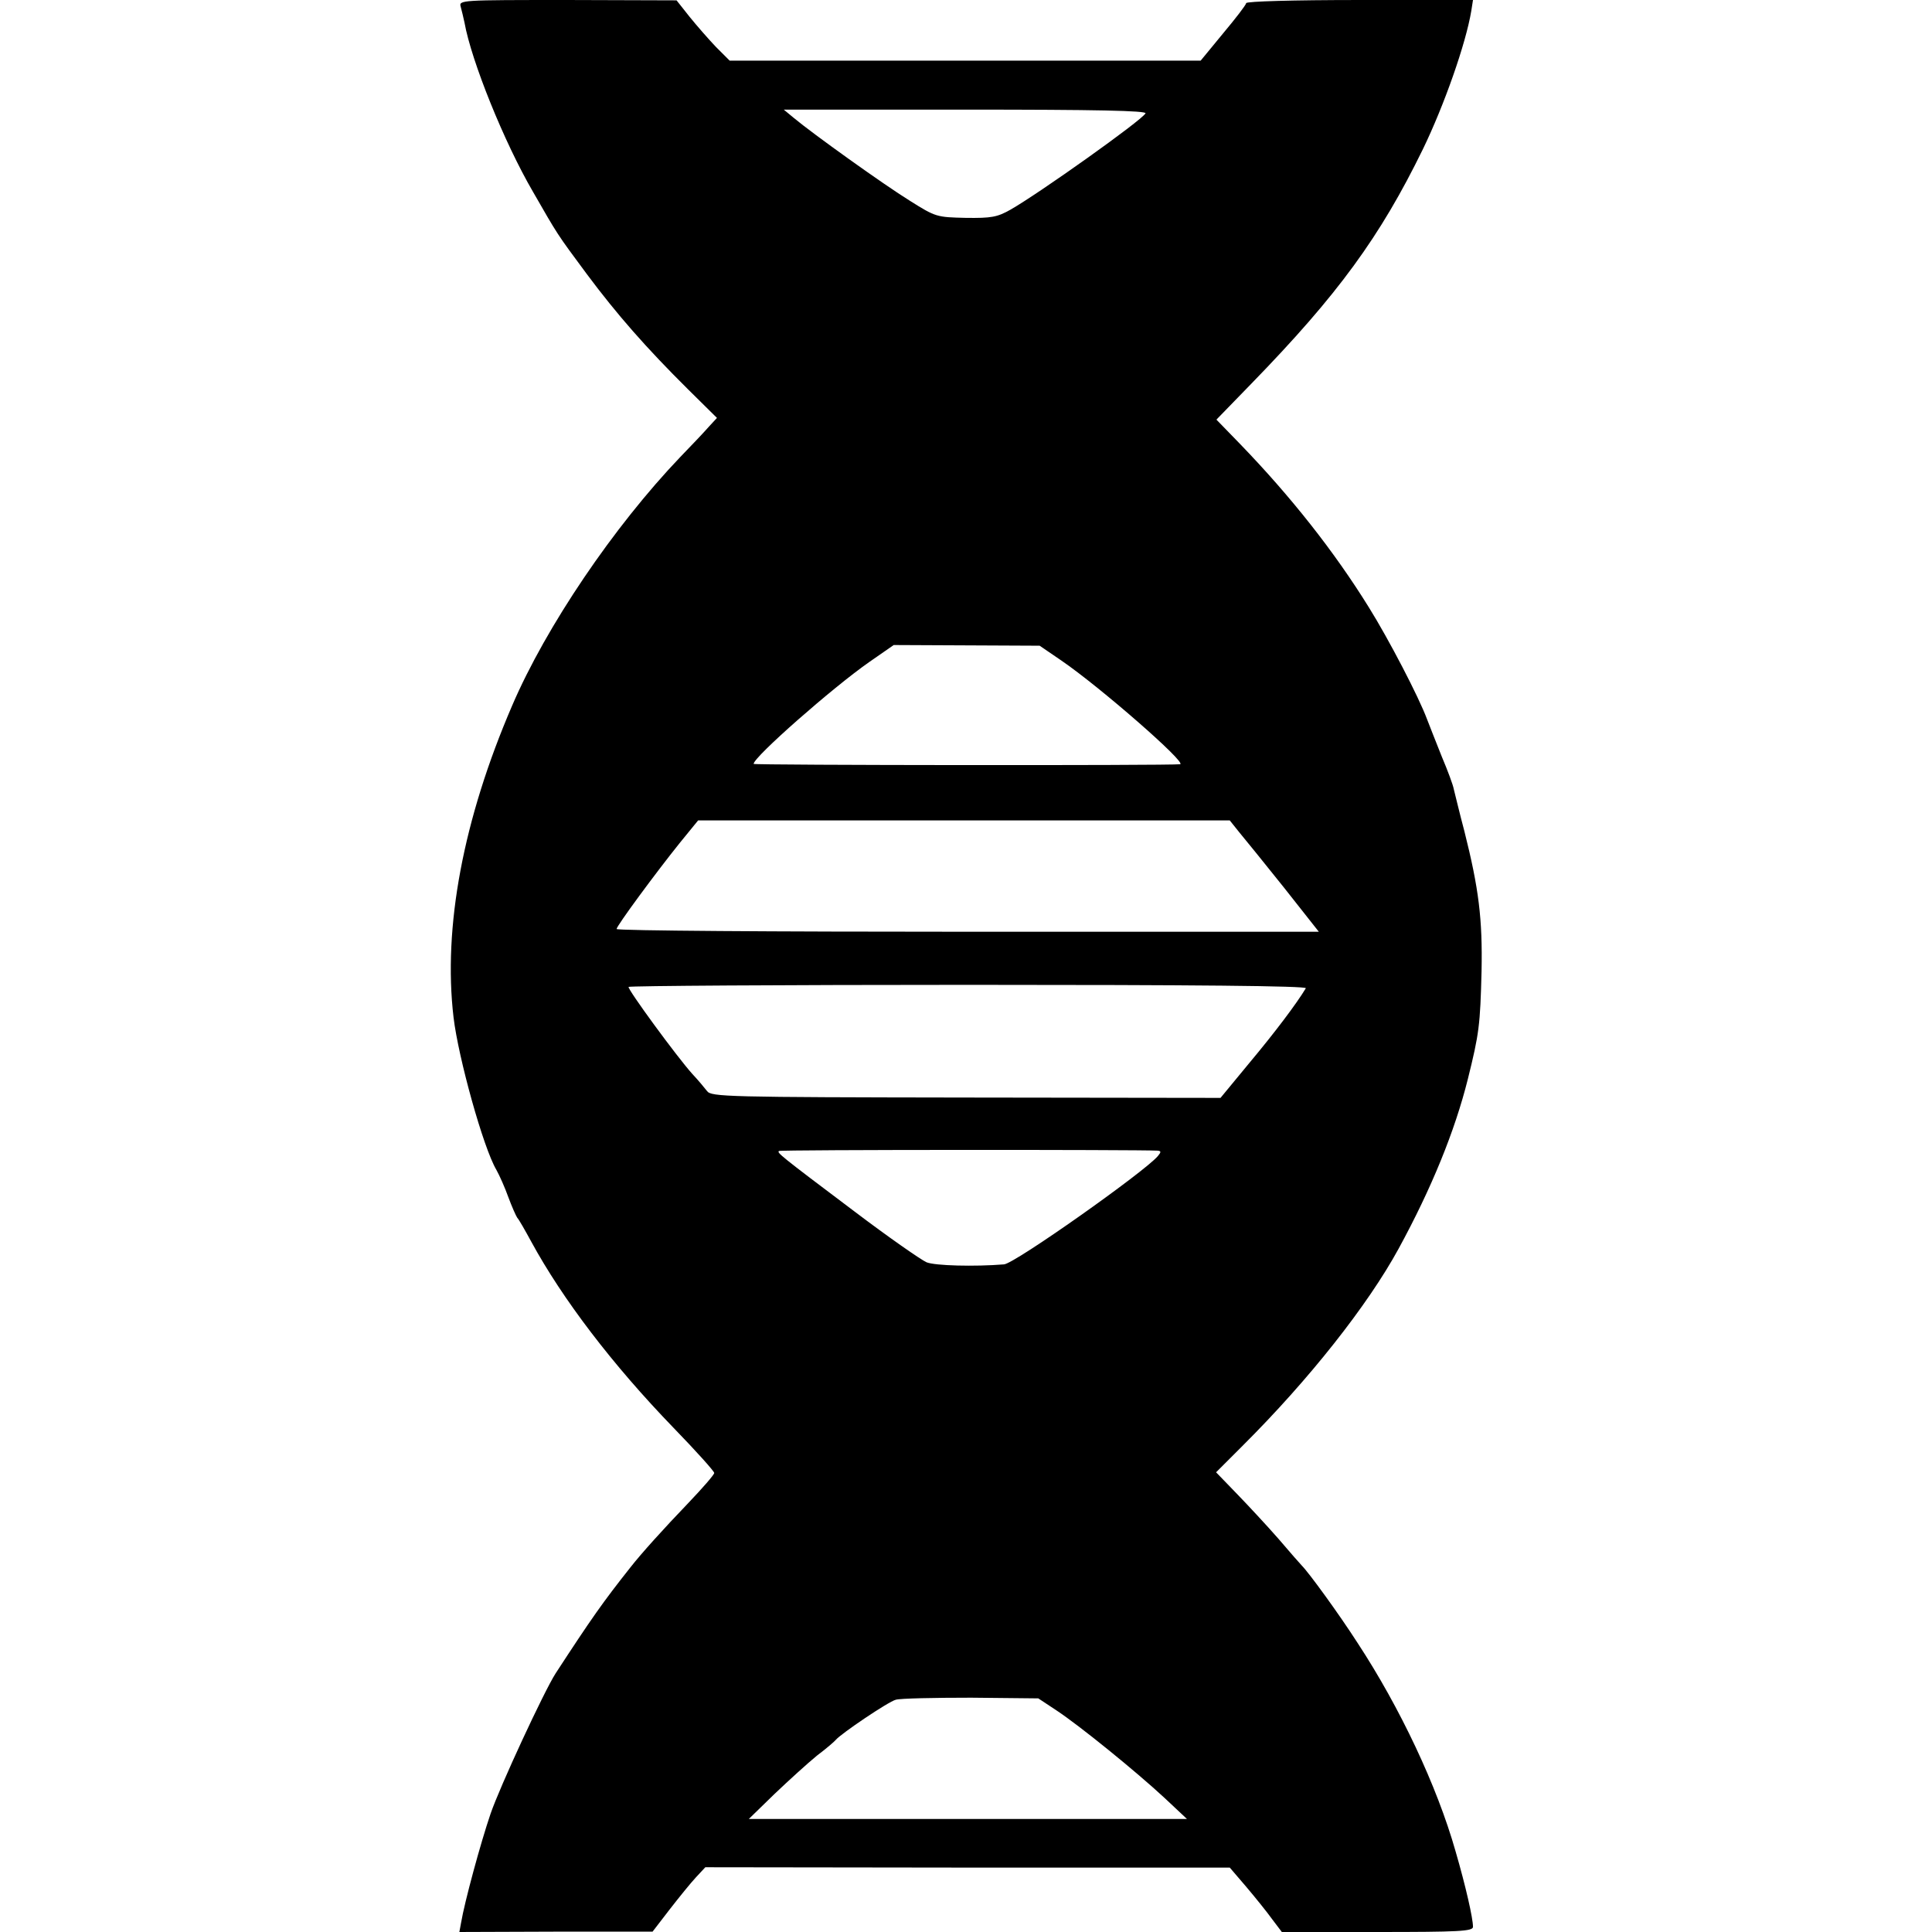 <?xml version="1.0" standalone="no"?>
<!DOCTYPE svg PUBLIC "-//W3C//DTD SVG 20010904//EN"
 "http://www.w3.org/TR/2001/REC-SVG-20010904/DTD/svg10.dtd">
<svg version="1.0" xmlns="http://www.w3.org/2000/svg"
 width="564pt" height="564pt" viewBox="0 0 564 564"
 preserveAspectRatio="xMidYMid meet">
<g transform="translate(0,564) scale(0.1,-0.1)"
fill="#000000" stroke="none">
<path d="M1345 5620 c3 -11 8 -32 11 -46 20 -112 116 -350 200 -494 73 -127
68 -120 157 -240 88 -118 173 -215 296 -337 l84 -83 -24 -26 c-13 -15 -50 -54
-83 -88 -194 -203 -392 -495 -491 -726 -143 -332 -202 -647 -171 -910 14 -118
87 -381 125 -445 9 -16 25 -52 35 -80 10 -27 22 -54 26 -60 5 -5 23 -37 41
-70 91 -167 236 -358 416 -544 65 -67 118 -126 118 -131 0 -5 -34 -44 -75 -87
-72 -75 -138 -148 -170 -189 -80 -101 -113 -148 -218 -309 -34 -53 -163 -331
-190 -410 -29 -85 -76 -258 -86 -318 l-5 -27 282 1 282 0 50 65 c28 36 62 78
77 94 l27 29 765 -1 766 0 48 -56 c27 -32 61 -74 76 -95 l28 -37 279 0 c237 0
279 2 279 15 0 25 -21 118 -51 221 -54 190 -162 419 -286 608 -54 84 -142 205
-163 226 -3 3 -34 38 -68 78 -35 40 -91 100 -123 133 l-59 61 77 77 c194 193
366 411 456 576 96 176 164 343 202 495 33 133 36 157 40 315 3 152 -8 241
-50 408 -15 56 -28 112 -31 123 -2 12 -18 55 -35 95 -16 41 -36 90 -43 109
-24 65 -112 234 -170 327 -101 163 -228 324 -377 478 l-68 70 102 105 c253
260 376 429 501 685 62 128 125 307 141 403 l5 32 -329 0 c-199 0 -331 -4
-333 -9 -1 -6 -32 -46 -68 -89 l-65 -79 -687 0 -688 0 -40 40 c-21 22 -56 62
-77 88 l-38 48 -318 1 c-313 0 -318 0 -312 -20z m1999 -311 c-13 -22 -310
-233 -394 -281 -39 -22 -56 -25 -131 -24 -84 2 -87 2 -163 50 -76 47 -284 196
-339 242 l-29 24 532 0 c379 0 529 -3 524 -11z m-246 -1597 c114 -78 368 -300
347 -303 -34 -4 -1245 -3 -1245 1 0 20 231 223 337 297 l72 50 213 -1 213 -1
63 -43z m520 -502 c16 -19 75 -92 131 -162 l101 -128 -1025 0 c-564 0 -1025 3
-1025 8 0 9 115 165 185 252 l53 65 776 0 776 0 28 -35z m194 -455 c-27 -45
-92 -131 -164 -217 l-85 -103 -743 1 c-698 1 -744 2 -756 19 -7 9 -26 32 -43
50 -45 50 -190 248 -186 254 2 3 449 6 993 6 657 0 988 -3 984 -10z m-433
-474 c11 -1 11 -4 1 -16 -39 -46 -418 -314 -449 -316 -86 -7 -201 -4 -226 6
-16 7 -111 73 -210 148 -222 167 -227 172 -221 177 3 4 1047 4 1105 1z m-295
-1634 c68 -45 232 -178 316 -256 l65 -61 -640 0 -639 0 75 73 c41 39 97 90
124 112 28 21 52 42 55 46 15 18 154 112 175 117 13 4 113 6 220 6 l196 -2 53
-35z"/>
</g>
</svg>
